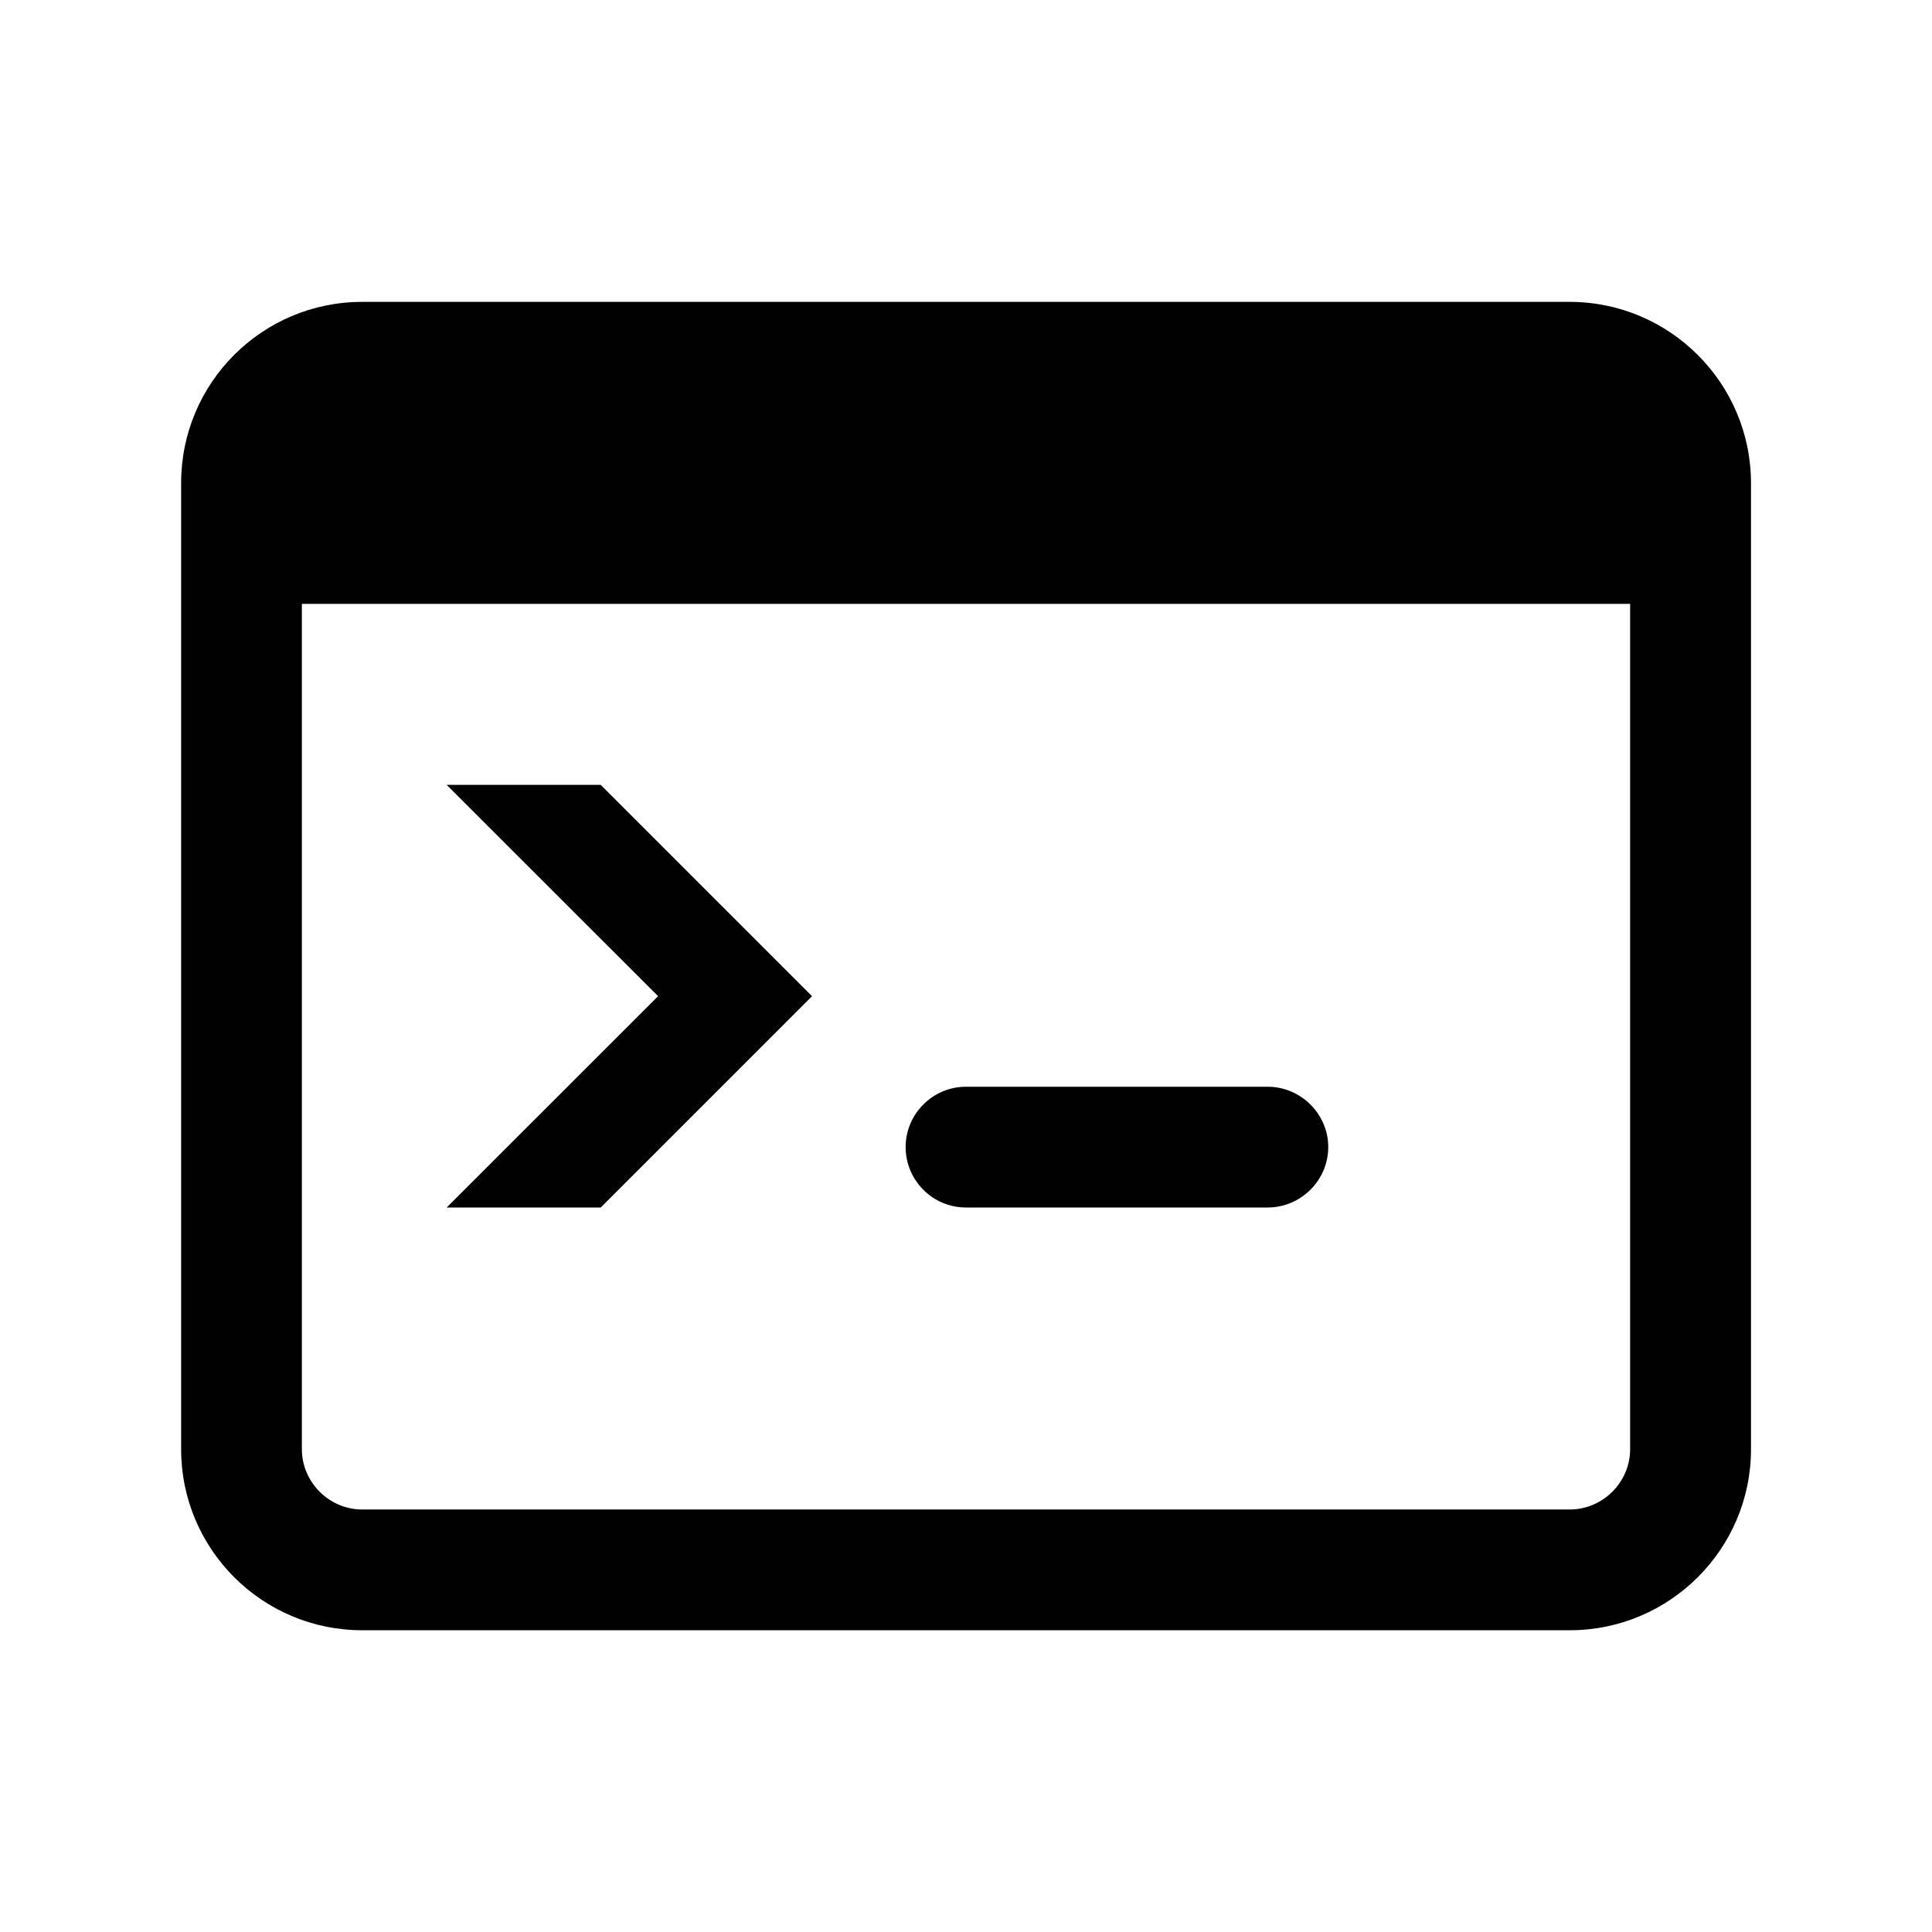 <?xml version="1.0" encoding="utf-8"?>
<!-- Generator: Adobe Illustrator 15.1.0, SVG Export Plug-In . SVG Version: 6.00 Build 0)  -->
<!DOCTYPE svg PUBLIC "-//W3C//DTD SVG 1.1//EN" "http://www.w3.org/Graphics/SVG/1.1/DTD/svg11.dtd">
<svg version="1.1" id="Layer_1" xmlns="http://www.w3.org/2000/svg" xmlns:xlink="http://www.w3.org/1999/xlink" x="0px" y="0px"
	 width="16px" height="16px" viewBox="0 0 16 16" enable-background="new 0 0 16 16" xml:space="preserve">
<g>
	<path fill="#010101" d="M12.999,2.5H3C2.17,2.5,1.5,3.172,1.5,4v8.002c0,0.826,0.67,1.499,1.5,1.499h10
		c0.828,0,1.501-0.673,1.501-1.499V4C14.5,3.172,13.827,2.5,12.999,2.5z M13.5,12.002c0,0.272-0.225,0.499-0.501,0.499H3
		c-0.275,0-0.5-0.227-0.5-0.499V5.001h11V12.002z"/>
	<path fill="#010101" d="M7.999,10C7.724,10,7.5,9.775,7.5,9.499l0,0C7.5,9.226,7.724,9,7.999,9h2.5C10.773,9,11,9.226,11,9.499l0,0
		C11,9.775,10.773,10,10.498,10H7.999z"/>
	<polygon fill="#010101" points="4.975,6.5 3.699,6.5 5.45,8.25 3.699,10 4.975,10 6.725,8.25 	"/>
</g>
</svg>
